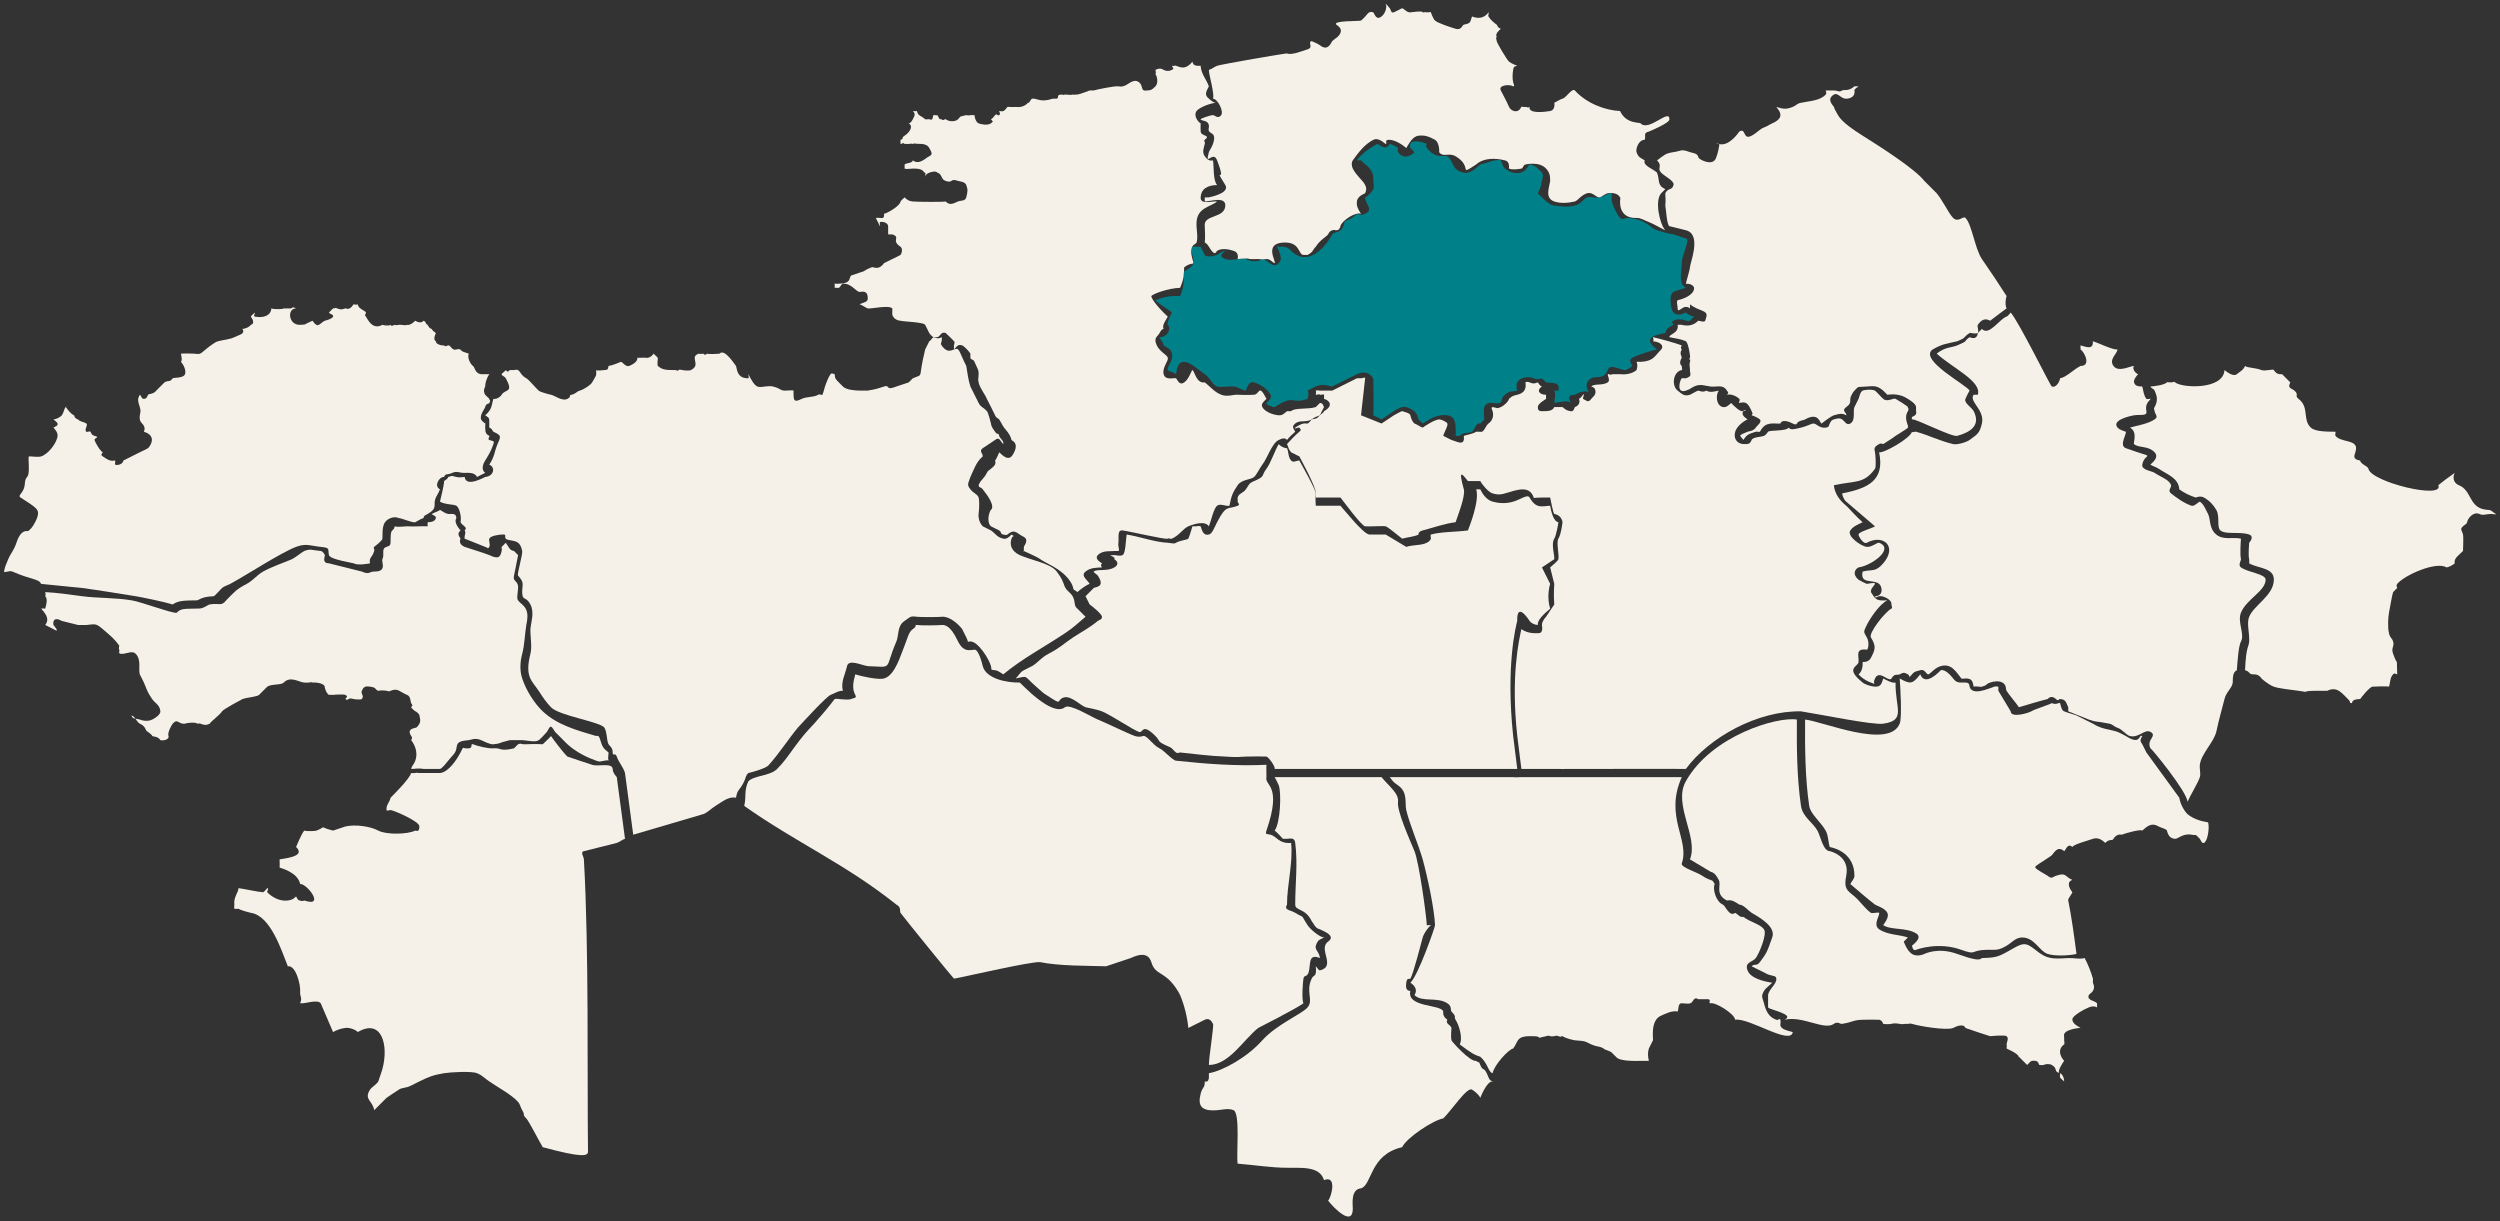 <svg width="608" height="297" viewBox="0 0 608 297" fill="none" xmlns="http://www.w3.org/2000/svg">
<rect x="0" y="0" width="608" height="297" fill="#333333" stroke="none"/>
<mask id="mask0_346_1912" style="mask-type:luminance" maskUnits="userSpaceOnUse" x="0" y="0" width="608" height="297">
<path d="M608 0H0V297H608V0Z" fill="white"/>
</mask>
<g mask="url(#mask0_346_1912)">
<path fill-rule="evenodd" clip-rule="evenodd" d="M488 229.999C489.433 229.156 490.237 227.9 492 227.999C494.866 228.148 496.017 231.355 498 231.999C499.709 232.545 503.072 232.446 505 231.999C504.449 227.784 503.827 223.115 503 218.999C502.78 218.702 503.89 217.446 504 216.999C503.174 215.958 502.568 214.446 504 213.999C502.017 213.156 502.646 212.107 500 212.999C499.339 213.198 498.992 213.892 498 212.999C497.835 212.851 495.056 211.396 495 210.999C494.89 210.553 495.56 210.396 496 209.999C496 209.999 498.725 208.247 499 207.999C499.551 207.454 500.347 205.561 502 206.999C502.331 206.9 502.843 204.859 504 205.999C504.111 205.404 508.174 204.297 509 203.999C510.268 203.553 511.339 204.355 512 204.999C512.992 203.908 513.725 204.594 514 203.999C514.056 203.9 514.733 202.702 516 202.999C516.882 202.652 520.56 201.603 521 201.999C522.213 200.908 523.293 199.958 525 200.999C525.386 201.247 526.89 201.603 527 201.999C527.276 203.14 527.788 203.95 529 203.999C529.607 204.049 530.961 202.603 533 202.999C534.543 203.297 533.513 202.561 535 203.999C535.166 204.198 535.504 205.247 536 204.999C536.992 204.503 537.386 200.991 537 199.999C535.182 199.702 533.378 199.14 532 197.999C531.284 197.305 530.276 195.685 530 193.999C530 193.999 522.607 183.842 522 182.999L521 180.999C520.449 180.305 520.449 179.892 521 178.999C520.064 178.454 520.748 181.429 517 178.999C516.56 178.751 515.221 178.049 515 177.999C512.796 177.255 511.315 177.437 509 175.999L505 173.999C504.119 173.652 502.772 173.346 502 172.999C501.394 172.851 501.166 171.495 501 170.999C500.89 170.702 500.158 171.545 499 170.999C498.504 171.346 494.772 172.503 494 172.999C493.504 173.346 489.056 174.735 489 172.999L486 167.999V166.999C485.945 166.95 485.276 166.9 485 166.999C483.017 167.694 479.662 169.181 479 166.999C478.945 166.851 479.103 165.999 478 165.999C476.237 165.999 475.882 166.09 475 164.999C474.449 164.305 473.103 162.702 472 162.999C471.945 162.999 468.268 167.223 467 163.999C465.127 166.429 464.59 166.437 462 164.999C461.89 165.049 462.221 164.95 462 164.999C462.166 166.933 462.607 174.611 462 175.999C459.41 182.347 443.188 175.396 439 174.999C438.945 181.694 439.008 189.354 440 195.999C440.276 197.933 442.788 199.867 444 201.999C444.717 203.338 444.56 204.611 445 205.999C446.598 206.297 451 207.693 451 212.999C451 213.694 450.331 214.305 450 214.999C451.929 216.636 454.182 218.611 456 219.999C456.331 220.247 458.449 220.859 459 221.999C459.607 223.14 457.945 224.95 458 224.999C459.819 226.239 463.576 225.512 466 226.999C467.543 227.942 465.717 229.355 465 229.999C465.111 230.545 465.284 231.297 466 230.999C466.166 230.9 471.435 228.966 477 230.999C480.858 232.388 479.088 231.098 483 230.999C485.48 230.95 485.906 231.239 488 229.999Z" fill="#F6F1E8"/>
<path fill-rule="evenodd" clip-rule="evenodd" d="M407 76C406.282 75.251 405.785 71.599 407 71C407.662 70.65 408.951 70.349 410 70C408.013 69.052 409.055 65.447 409 64C409 61.904 411.215 58.199 410 58L407 57C405.62 56.8 404.38 56.449 403 56C401.178 55.451 400.692 53.449 396 53C395.282 52.95 394.607 53.599 394 53C393.117 52.002 392.331 50.147 392 49C391.834 48.351 392 47.648 392 47C391.282 46.7 390.491 47.75 389 48C387.73 48.199 386.662 47.8 386 48C385.227 48.199 384.546 49.65 383 50C381.123 50.449 379.822 50.199 378 50C376.62 49.85 374.994 47.998 374 47C374.607 45.553 374.669 45.796 375 44C375.166 42.852 375.442 42.798 375 42C374.779 41.65 374.497 41.499 374 41C373.448 40.401 372.331 39.9 372 40C371.558 40.199 371.147 42.599 368 42C367.338 41.9 366.552 41.349 366 41C365.558 40.75 365.055 39 365 39C363.675 38.65 361.491 39.7 360 40C359.89 40 358.325 41.7 357 42C355.841 42.249 354.497 41.549 354 41C353.006 39.902 353.104 38.798 352 38C351.614 37.7 349.767 38.547 348 37C346.178 35.403 347 35.249 347 35C346.006 34.501 342.227 33.505 343 36L344 37C343.89 37.299 341.546 39.245 340 37C339.779 36.7 340 36.399 340 36C340 35.9 340.11 36.099 340 36C339.338 35.401 337.669 34.8 338 35C337.117 36.447 336.435 35.848 335 35C334.834 34.9 335.11 34.95 335 35C333.233 35.898 331.104 37.453 330 39H331C332.049 40.297 334.166 40.856 334 44C333.945 44.698 334.331 45.401 334 46C333.669 46.698 332.607 47.75 332 48C331.779 48.05 332.055 47.85 332 48C331.834 49.347 334.263 51.002 332 52C331.172 52.349 330.828 52.299 330 52C328.399 53.746 327.11 53.401 327 54C326.393 57.044 324.442 56.201 324 57C322.289 60.193 318.085 65.042 314 61C313.172 60.151 312.601 59.9 311 60C310.448 60.05 310.393 59.353 311 61C311.386 62.048 311.883 63.052 311 64C309.509 65.646 307.662 62.551 307 63C305.675 63.848 304.104 63.599 303 63C302.117 62.501 302.159 62.85 301 63C300.172 63.149 298.938 63.299 298 63C296.289 62.401 297.172 61.599 298 61C296.73 61.249 296.994 61.451 296 62C296 62 293.718 62.848 293 62L292 60C291.062 60.149 290.386 59.85 290 60C289.393 60.249 289.614 60.553 290 62C290.662 64.395 290.208 64.752 288 66C287.834 68.694 288.049 69.555 287 72C285.178 71.9 283.374 72.052 281 73C281.773 73.998 283.951 75.002 285 76C284.779 76.499 283.669 78.65 284 79C284.497 79.499 284.497 80.151 284 81C283.503 81.748 282.718 82.05 282 82C282.11 82.549 282.945 83.251 283 84C283.938 84.698 284.724 84.702 285 86C285.442 87.746 283.779 89.052 284 90C284.055 90.299 285.117 90.351 286 91C286.276 89.802 286.233 88.1 288 88C289.27 87.95 291.675 90.052 293 91C294.491 91.998 294.675 93.451 296 94C296.607 94.249 298.675 93.9 300 94C301.38 94.1 302.172 95.05 303 95C303.055 95 303.509 92.551 305 93C306.601 93.499 308.338 94.652 309 96C309.442 96.848 308.497 97.501 308 98C307.779 98.299 309.062 98.95 310 99C315.024 95.756 313.804 98.447 318 97C318.166 96.301 318.386 95.499 318 95C320.76 93.503 321.074 93.301 324 94C325.325 93.351 329.724 91.149 330 91C330.773 90.65 332.006 90.301 333 91C334.159 91.798 334 92.401 334 93C334 93.299 334.11 99.103 334 101L336 102C337.491 101.151 340.344 98.501 342 99C345.091 99.948 344.724 101.8 345 102L346 103C347.932 101.752 349.626 100.7 352 101C353.656 101.199 354 102.603 354 104C354 104.299 354.11 105.251 354 106H355C355.773 105.052 357.393 105.399 358 105C358.718 104.401 358.896 102.75 360 103L361 102C361 102 360.669 99.998 361 99C361.221 98.301 361.896 97.85 363 98C366.091 98.449 364.454 97.297 366 96C367.215 94.952 367.565 95.349 369 95C368.834 94.451 368.669 93.599 369 93C369.662 91.802 371.62 91.401 373 92C374.711 92.748 374.509 91.153 376 93C378.043 93.199 379.386 92.954 379 95C379 95.149 378.166 94.9 378 95C378.442 95.848 378 97.401 378 98C379.27 97.85 381.227 97.201 382 98C381.945 98.05 382.055 97.95 382 98C380.841 95.754 382.669 96.149 383 96C383.166 95.9 386.006 94.203 387 96C386.945 95.9 387.11 96.1 387 96C386.117 95.301 384.957 93.247 387 92C388.104 91.301 390.006 92.495 391 90C391.442 88.403 393.73 89.8 395 90C395.552 90.1 396.558 89.399 397 89C396.669 88.351 396.006 87.599 397 87C397.828 86.501 402.117 85.05 403 85C399.577 82.455 401.798 81.549 405 81C405.166 80.052 405.841 79.499 407 79C406.89 78.401 406.117 78.399 407 78C408.877 77.052 410.393 78.449 411 78L412 77C411.338 76.85 410.386 76.449 410 76C409.117 76.399 407.883 76.898 407 76Z" fill="#008189"/>
<path fill-rule="evenodd" clip-rule="evenodd" d="M288.999 128C290.323 127.455 293.062 126.564 293.999 128C294.551 126.663 295.117 123.742 295.999 123C296.771 122.356 298.117 123.198 298.999 123C299.44 120.723 299.731 119.832 300.999 118C301.992 116.564 304.062 116.742 304.999 116C305.551 115.554 306.448 113.693 306.999 113C308.268 111.366 309.345 107.742 310.999 107C311.716 106.653 312.503 106.356 312.999 107C313.551 106.307 314.282 105.594 314.999 105C314.503 104.109 314.117 103.742 314.999 103C316.102 102.059 317.51 102.841 318.999 102C319.771 101.356 320.503 101.247 320.999 101C320.999 101 321.668 99.594 321.999 99C321.723 98.505 321.771 98.049 320.999 98L319.999 99C318.234 99.594 314.826 99.109 313.999 100H312.999C312.337 100.495 311.992 101.049 310.999 101C309.565 100.901 307.606 100.138 306.999 99C306.558 98.158 307.503 97.544 307.999 97C308.054 96.901 308.11 97.198 307.999 97C306.069 93.188 306.378 95.901 304.999 96C303.455 96.099 301.992 96.049 300.999 96C300.007 95.901 298.543 96.594 296.999 96C295.179 95.257 294.268 93.941 292.999 93C290.959 93.346 290.551 90.297 289.999 90C289.668 90.247 289.157 92.208 287.999 93C286.731 93.891 286.33 92.198 285.999 92C285.668 91.802 283.385 92.633 282.999 91C282.613 89.267 284.22 87.891 283.999 87C283.779 86.109 281.551 85.525 280.999 83C280.999 81.762 281.448 81.99 281.999 81C282.33 80.455 282.503 80.049 282.999 80C282.503 79.109 283.613 77.792 283.999 77C281.297 74.525 279.944 72.445 279.999 72C280.275 71.554 283.911 70.099 286.999 70C288.047 67.475 287.834 67.178 287.999 65C290.095 63.416 290.551 64.93 289.999 63C288.951 59.337 290.889 59.495 290.999 59C291.44 57.564 290.889 55.683 290.999 54C291.22 50.436 294.455 50.337 295.999 49C294.951 48.802 291.889 49.931 291.999 48C292.11 45.871 293.738 45.049 295.999 45C294.951 43.812 295.275 40.485 294.999 39C294.172 39.198 293.606 38.842 292.999 38C292.282 36.911 292.779 36.039 292.999 35C293.165 34.455 292.613 34.247 292.999 34C294.599 32.812 292.11 33.188 291.999 32C291.944 31.455 291.999 30.742 291.999 30C291.117 29.505 290.282 27.941 290.999 27C291.716 26.059 294.676 24.95 295.999 25C295.999 24.95 295.999 25.049 295.999 25C295.227 25.099 294.716 24.594 293.999 24C292.786 23.01 293.393 22.238 293.999 21C293.282 19.069 292.11 17.98 291.999 16C290.896 16.049 290.165 15.99 289.999 15C289.944 15.148 290.11 14.851 289.999 15C288.4 16.98 287.213 16.445 285.999 16C285.227 15.703 286.268 16.198 284.999 16C285.165 16.495 285.716 16.653 284.999 17C284.062 17.445 283.496 17.198 282.999 17C282.779 16.901 282.268 16.356 280.999 17C281.054 17.445 281.22 17.653 280.999 18C281.496 18.742 281.716 20.257 280.999 21C279.896 22.139 279.661 21.901 278.999 22C277.234 22.297 278.157 20.891 276.999 20C276.668 19.752 276.102 19.406 274.999 20C274.007 20.544 273.378 21.247 271.999 21C271.117 20.851 266.606 21.802 265.999 22H264.999C264.889 22.099 262.11 23.049 261.999 23C261.337 22.95 261.661 23.099 260.999 23C260.172 23.198 259.44 22.95 258.999 23C258.613 23.198 258.33 22.95 257.999 23C256.841 23.099 257.661 23.752 256.999 24H255.999C252.966 25.04 252.157 23.802 250.999 24C250.613 24.148 250.385 25.148 249.999 25C249.944 25.445 250.275 24.703 249.999 25C248.841 26.337 247.22 26 246.999 26C245.841 26.099 245.606 25.95 244.999 26C244.944 26 244.999 26 244.999 26C244.723 26.396 244.33 26.95 243.999 27C243.723 27.198 243.165 26.95 242.999 27C242.944 27.049 243.44 27.752 242.999 28C242.558 28.247 242.44 27.505 241.999 28C241.779 28.346 241.275 28.901 240.999 29C241.33 29.495 241.771 29.455 240.999 30C240.117 30.594 238.496 30.198 237.999 30C237.448 29.802 236.999 28.693 236.999 28C236.779 28 236.275 28 235.999 28C235.779 28 236.165 27.901 235.999 28C235.668 28.148 235.22 28.049 234.999 28C233.014 28.495 233.882 28.109 232.999 29C232.337 29.643 230.826 29.643 229.999 29C229.779 28.802 229.496 29.544 228.999 29C228.337 29.099 228.33 28.594 227.999 28C227.944 28.148 227.054 27.901 226.999 28C226.723 28.792 226.937 29.346 225.999 29C225.834 28.95 225.11 29.099 224.999 29C224.062 28.109 223.22 28.238 222.999 27C222.944 27 222.716 27.099 221.999 27C221.889 27.099 222.11 26.901 221.999 27C222.771 27.742 222.385 28.208 221.999 29C221.779 29.396 221.496 29.95 220.999 30C222.268 30.742 221.102 32.307 219.999 33C219.117 33.544 219.882 33.802 218.999 34C218.999 34.148 218.999 34.851 218.999 35C219.44 35.049 219.613 34.554 219.999 35H220.999C221.551 35 221.503 34.851 221.999 35C222.606 34.752 222.069 35 223.999 35C224.771 35 225.668 35.307 225.999 36C226.385 36.742 227.047 37.554 225.999 38C225.172 38.346 223.599 40.237 221.999 39C221.889 38.901 222.11 39.099 221.999 39C221.889 39 222.054 39.049 221.999 39C221.889 39.742 220.496 39.554 219.999 40C219.999 40.198 219.999 40.653 219.999 41C220.33 41.198 221.558 41 221.999 41C224.867 40.901 224.503 42.049 224.999 42C224.834 42 225.054 42 224.999 42C225.22 42 224.889 43.445 224.999 43C224.999 43 225.062 42.346 225.999 42C226.937 41.653 227.613 41.604 227.999 42C228.33 42.198 228.503 42.01 228.999 43C229.275 43.544 229.337 43.752 229.999 44C231.763 44.644 231.069 43.257 232.999 44C233.275 44.099 234.668 44.158 234.999 45C235.385 46.139 235.385 46.416 234.999 48C234.723 48.99 233.606 48.703 232.999 49C231.345 49.792 230.826 49.792 229.999 49C229.779 49.148 222.826 49.099 221.999 49C221.007 48.901 220.606 48.594 219.999 48C219.393 48.495 219.33 48.653 218.999 49C218.889 49.148 219.11 48.901 218.999 49C219.054 49.891 215.992 51.802 214.999 52C215.11 53.633 214.268 52.802 212.999 53L213.999 55C214.11 55.346 213.889 54 213.999 54C214.992 53.802 215.944 54.307 215.999 55V57H216.999C219.205 57.742 216.573 58.416 218.999 60C219.551 60.396 219.385 61.505 218.999 62C218.889 62.099 217.054 63 216.999 63C216.558 63.198 215.054 63.95 214.999 64C213.565 65.93 212.496 64.802 211.999 65C210.951 65.396 210.11 65.901 209.999 66L206.999 67C206.337 67.743 207.143 68.901 203.999 69H202.999C202.889 68.653 202.944 69.396 202.999 69V70C202.999 69.95 203.944 70.049 203.999 70C204.385 69.851 204.613 69 204.999 69C206.985 68.851 208.117 70.851 208.999 71C209.33 71.049 210.779 70.465 210.999 72C211.22 73.534 210.599 73.307 208.999 74C208.779 73.901 209.165 74.099 208.999 74C209.054 73.851 210.779 74.95 210.999 75C211.661 75.198 216.172 74.109 216.999 75C216.999 75 217.054 75.505 216.999 76C216.834 77.089 217.896 77.95 218.999 78C219.716 78.247 224.558 78.307 224.999 79L225.999 81C226.165 81.198 226.448 81.653 226.999 82C227.33 82 227.834 82.049 227.999 82C228.606 81.851 228.951 80.505 229.999 81C229.999 81 231.889 82.752 231.999 83C232.33 83 231.999 83.95 231.999 84V85C232.716 84.257 232.951 83.653 233.999 84C234.551 84.198 235.889 85.703 235.999 86V87C236.11 87.643 236.668 87.208 236.999 88C237.661 89.584 238.054 89.911 237.999 91C237.999 92.237 237.779 92.059 237.999 93C238.33 94.485 239.503 95.762 239.999 97C240.275 97.544 241.999 100.901 241.999 101C242.275 101.693 242.889 101.802 242.999 102C244.102 103.733 243.455 103.168 244.999 105C245.33 105.445 245.834 106.158 245.999 107C246.11 107.198 247.275 107.465 246.999 109C246.889 109.544 246.44 110.554 245.999 111C245.007 111.99 243.826 110.742 242.999 110C242.999 110 242.385 111.604 241.999 112C242.33 112.841 241.771 113.406 240.999 114C240.448 114.445 240.165 114.554 239.999 115C239.337 116.436 238.385 116.762 237.999 118C238.054 118.693 238.503 118.356 238.999 119C240.212 120.485 242.047 123.109 240.999 124C240.668 124.297 239.786 126.812 240.999 128L242.999 129C243.771 129.594 243.172 129.802 243.999 130C244.44 130.099 244.723 130.198 244.999 130C246.212 129.01 246.731 129.059 247.999 130C248.937 130.693 250.433 130.673 248.999 133V134C248.779 133.901 248.834 134.495 248.999 134C249.826 134.396 252.393 135.505 252.999 136C254.323 136.99 257.904 138.178 259.999 141C260.496 141.643 260.834 142.257 260.999 143C261.11 143.693 261.393 143.356 261.999 144C262.771 143.356 264.007 142.346 264.999 142C264.448 140.96 262.731 140.089 263.999 139C265.157 138.059 266.621 138.049 267.999 138C267.668 137.604 267.723 137.297 267.999 137C267.448 136.653 266.172 135.841 266.999 135C268.157 133.762 270.117 134.148 270.999 134C270.723 134 271.33 133.95 270.999 134C271.165 134 271.999 134 271.999 134C272.385 133.802 271.834 132.99 271.999 132C272.165 130.812 271.621 128.851 272.999 129C274.654 129.198 283.503 131.297 283.999 131C284.22 130.802 284.668 131.148 284.999 131C286.764 130.257 287.786 128.495 288.999 128Z" fill="#F6F1E8"/>
<path fill-rule="evenodd" clip-rule="evenodd" d="M134 172C135.922 174.078 146.176 175.564 147 177C147.714 178.237 147.506 180.059 148 181C148.275 181.445 149.055 181.861 149 183C149 184.088 149.616 182.861 150 184C150.439 185.385 151.561 186.466 152 188L154 203L171 198C171.879 197.752 172.957 196.643 174 196C175.812 194.861 177.243 193.653 179 194C179.329 191.872 179.902 192.326 181 190C181.439 189.01 181.341 188.593 182 188C182 188 186.451 186.94 187 186C189.471 183.278 191.639 179.87 194 177C195.208 175.713 200.847 169.495 202 169C202.824 168.703 204.012 167.901 205 168C204.396 165.921 205.561 164.029 206 162C206.384 160.218 209.572 161.802 211 162C217.424 162.247 214.98 163.027 218 156C218.659 154.466 218.133 152.237 220 151C221.428 150.059 221.298 149.752 223 150C223.769 150.099 228.286 150.099 229 150C230.812 149.802 232.957 151.614 234 153L235 155C235.769 156.583 234.957 156 236 156C237.812 155.95 240.561 160.268 241 162C241.275 163.088 240.737 162.802 242 163C242.934 163.148 243.286 163.604 244 164C248.723 160.09 253.893 157.414 259 154C261.251 152.515 262.023 151.633 264 150L262 148C260.847 147.158 261.977 145.732 260 144C258.243 142.466 259.361 142.117 257 139C255.462 136.971 250.691 136.237 248 135C246.078 134.109 245.451 132.583 246 131C246.384 129.812 247.208 130.89 246 130C245.396 130.643 244.714 131.198 244 131C242.407 130.653 242.153 129.791 241 129L239 128C237.847 126.812 237.945 125.099 238 125C238.22 123.218 238.165 121.396 238 121C237.725 120.158 236.769 119.989 236 119C235.012 117.812 235.561 117.484 236 116C236.824 114.317 237.353 112.385 239 111C239.055 110.208 238.012 109.742 239 109L242 107C243.098 106.109 243.231 107.307 244 108C244.165 107.158 243.165 106.643 243 106C242.78 105.01 242.659 105.989 242 105C241.725 104.554 241.11 103.94 241 103C240.945 102.703 240.275 100.099 240 100C239.176 99.01 238.549 99.088 238 98C237.725 97.505 236.055 94.148 236 94C235.506 92.515 235.22 90.435 235 89C233.133 85.338 233.373 84.406 232 85C231.176 85.346 230.549 85.445 230 85C229.89 85.099 229.055 84.148 229 84C228.671 83.356 228.835 83.841 229 83C229.055 82.703 229.11 82.148 229 82C229 82 229.055 82 229 82C227.957 82.643 227.329 81.95 227 82C226.78 82.099 226.275 82.95 226 83L225 85C224.616 86.534 224.22 88.416 224 90C223.78 91.732 223.757 91.208 222 92L221 93L218 94C215.2 95.138 216.537 93.455 215 94C212.858 94.742 212.043 94.802 211 95H209C207.682 94.95 205.769 94.791 205 94L204 93C203.066 92.059 203.055 91.94 203 91C202.506 90.901 202.22 90.653 202 91C201.616 91.544 201.275 92.257 201 93C200.451 94.336 200.329 95.406 200 96C199.89 96.247 199.439 95.703 199 96C197.792 96.692 196.263 96.406 195 97C193.353 97.791 193 97.633 193 96C193 95.802 192.945 95.247 193 95C192.78 94.851 191.384 95 191 95C189.627 95 190.087 94.544 188 94C187.451 93.851 186.439 93.95 186 94C184.133 94.297 183.702 94.315 182 91C181.945 90.901 182.22 92 182 92C179.199 92.049 179.275 89.791 179 89C178.89 89 176.263 84.614 175 86C174.945 86.099 175.604 85.752 175 86C174.835 86.049 172.22 86.198 172 86C171.506 86.346 171.439 86.395 171 86C170.78 86 170.329 86.198 170 86C167.474 86.742 170.691 88.762 168 90C168.11 90.148 166.384 90.148 166 90C166 90 165.11 89.802 165 90C164.725 90.445 165.043 90 164 90C161.968 90 161.043 89.94 160 89C159.78 88.802 160 87 160 87C159.671 86.653 159.945 87.247 160 87C159.78 86.752 159.11 86.247 159 86C158.451 86.742 157.714 87.148 157 87C157 86.95 155.329 87.049 155 87C155.165 88.138 153.275 88.901 153 89C152.176 89.297 151.439 88.049 151 88C150.78 87.95 151.22 88.049 151 88C150.561 88.148 149.098 88.851 148 89C147.835 89.791 147.879 89.95 147 90C146.451 90 145.439 90.247 145 90V91C145.055 91.395 144.22 92.554 144 93C143.725 93.594 141.934 94.752 141 95C140.341 95.148 139.988 95.802 139 96C138.176 96.148 139.153 96.406 138 97C136.737 97.692 134.769 96.099 134 96C133.89 96 131.439 95.395 131 95C130.451 94.554 128.659 92.346 128 92C126.133 91.01 126.702 89.554 125 90H124C123.286 90.643 123.494 90.395 123 90C122.89 90.297 122.055 90.752 122 91C121.945 91.346 122.78 91.554 123 92C125.032 95.662 122.824 94.564 122 96C121.671 96.544 120.769 97.148 120 97C119.506 98.385 119.812 99.466 118 101C118.988 101.692 119 101.515 119 103C119 103.445 118.945 103.851 119 104C119.714 104.247 119.616 104.604 120 105C122.087 105.94 121.769 106.169 121 108C120.121 110.128 120.373 110.872 119 113C120.538 113.643 120.142 115.802 118 116C117.89 116 113.329 118.672 113 116C111.902 116.049 111.988 116.198 111 116C109.627 115.752 110.483 115.554 109 116C108.835 116.445 108.769 116.455 108 117C108.055 117.643 107.22 121.208 107 122C108.208 122.742 110.286 122.604 111 123C111.769 123.495 112.275 125.762 112 127C112.494 127.94 113.879 128.208 113 129C113.439 129.643 112.89 130.01 113 131C112.506 130.752 113 131.099 113 131C113.165 131.049 117.945 133 118 133C118.879 133.247 118.506 133.643 119 133C119.329 132.257 118.78 131.593 119 131C119.275 130.307 121.231 130.049 122 130C123.428 129.901 122.561 130.356 123 131C123.384 131.495 125.121 131.307 126 132C126.549 132.445 126.78 133.01 127 134C127.165 134.841 125.671 139.653 126 140C127.593 141.732 127 142.07 127 144C127.055 146.326 127.847 144.822 129 147C130.043 149.078 129.11 151.317 129 153C128.945 154.781 129.439 157.317 129 159C127.572 164.641 129.353 165.525 131 168C132.263 169.93 132.737 170.663 134 172Z" fill="#F6F1E8"/>
<path fill-rule="evenodd" clip-rule="evenodd" d="M107 119C105.456 118.258 106.787 115.901 108 116C108.331 115.06 108.732 115.593 110 115C111.158 114.456 111.677 115.049 113 115C114.158 114.951 115.559 114.961 116 116L118 115C116.952 114.209 117.448 112.89 118 112C119.599 109.478 119.669 108.791 120 108C120.331 107.11 119.772 107.297 119 107C118.504 106.753 119.11 106.346 119 106C118.283 105.654 118 105.286 118 104C118 101.972 118.22 103.148 118 103C117.669 102.753 117.165 102.396 117 102C116.614 100.862 117.945 99.346 118 99C118 99 118 99.148 118 99C118.165 98.06 118.945 98.247 119 98C119.441 97.357 119 97.396 119 97C118.779 96.703 118.22 96.297 118 96C117.338 94.961 118 94.049 118 94C118 93.406 118.173 92.237 119 91H117C115.456 90.852 115.441 89.099 115 89C114.283 88.357 113.614 86.94 114 86C113.504 85.802 112.165 85.544 112 85C110.952 84.802 111.441 84.951 111 85C109.842 85.346 109.606 83.852 109 84C108.283 84.198 108.22 84.346 108 84C107.393 84.099 105.945 83.692 106 83C105.338 82.604 105.724 81.643 106 81C105.779 80.802 105.11 80.396 105 80C104.559 79.951 104.275 79.544 104 79C103.448 78.852 103.716 78.247 103 78C102.559 78.643 101.551 78.396 101 78C100.559 78.445 99.606 79.198 99 79C98.504 79.247 97.606 78.901 97 79C95.952 79.198 96.275 79 96 79C95.559 79.148 95.165 79.445 95 79C94.614 79.297 93.441 79.148 93 79C90.574 80.335 89.441 77.692 89 77C88.504 76.604 89.055 76.297 89 76C88.889 75.555 87.11 75.138 87 74C86.559 74.198 86.331 74.049 86 74C85.724 74.396 85.441 74.802 85 75C84.614 75.247 84.551 75.049 84 75C83.669 75.049 83.047 75.495 82 75C81.393 74.703 81.661 75.049 81 75L80 76C80.275 76.445 81.22 76.505 81 77C80.779 77.544 79.386 77.901 79 78C77.621 78.692 77.378 80.028 76 78C73.684 78.989 74.764 78.901 73 79C70.078 79.099 69.794 75 72 75C70.732 74.357 71.488 75.198 70 75C69.889 75 69.165 75.049 69 75C69.11 75.198 66.606 75.297 66 75C65.889 76.781 64.04 77.396 62 77C61.504 76.901 62.055 76.346 62 76C61.889 76.099 60.945 76.901 61 77C61.496 77.643 61.992 78.753 61 79C60.724 79.495 59.661 79.951 59 80C58.834 79.703 58.889 80.297 59 80C59.661 81.286 58.158 81.406 57 82C55.952 82.544 54.268 82.654 53 83C52.393 83.099 50.496 84.555 50 85C48.511 86.237 48.819 86.148 47 86C46.614 85.951 44.165 85.951 44 86C44.11 86.594 44.386 87.654 44 88C44.606 88.643 45.331 90.06 45 91C44.614 92.039 42.11 91.802 42 92C41.283 93.039 40.992 92.406 40 93L38 95C37.338 95.89 36.22 95.753 36 96C35.834 96.346 35.717 97 35 97C34.338 97 34.441 96.297 34 96C33.669 96.841 33.283 96.873 34 99C34.441 100.385 33.834 100.615 34 102C34.11 103.039 35.661 103.318 35 105C38.253 105.989 36.551 108.505 36 109C35.559 109.297 34.331 109.802 34 110C34 110 30.331 111.852 30 112C30 112.692 28.827 113.297 28 113C27.89 112.951 28.11 112.148 28 112C27.614 111.951 27.275 112.198 27 112C26.448 112.049 25.441 111.297 25 111C24.283 110.555 24.945 110.198 25 110C24.338 109.703 23.11 107.544 23 107C22.89 106.456 24.488 106.396 23 106C22.118 105.753 22.331 105.396 22 105C21.779 104.753 21 105.198 21 105C20.393 104.505 21.496 103.346 21 103C20.393 102.555 19.386 102.593 19 102C19 102 18.275 101.94 18 101C17.173 100.654 16.496 99.643 16 99C15.945 98.901 17.047 98.802 16 99C15.669 99.099 15.496 100.505 15 101C15.055 101.247 15.165 100.753 15 101C14.669 101.495 13.551 102 13 102C13.22 102.198 13.945 102.703 14 103C14.165 103.544 13.441 103.703 13 104C13.441 104.495 14.055 105.159 14 106C13.889 107.632 11.764 110.456 10 111C9.173 111.247 7.716 110.951 7 111C6.889 111.593 7 112.407 7 113C7.165 117.253 6.165 114.983 6 118C5.779 119.929 4.173 120.456 5 121C5.882 121.593 7.228 122.407 8 123C9.213 123.94 9.551 124.417 9 126C8.669 126.89 7.772 128.555 7 129C7 129.593 5.323 127.994 4 132C3.338 133.978 2.661 134.417 2 136C1.559 137.039 1.11 138.011 1 139C0.945 139.445 2.228 138.654 3 139C7.907 141.127 9.393 140.714 10 142L20 143C24.355 143.593 28.644 144.308 33 145C34.544 145.247 40.125 146.407 42 147C43.378 146.06 44.581 146.049 48 146C49.378 145.258 50.07 145.099 52 145C52.165 145 53.779 143.198 54 143C54.496 142.555 55.338 142.346 56 142C60.08 139.774 68.251 134.434 72 133C74.481 132.06 75.519 132.753 78 133C80.426 133.247 79.669 133.467 80 135C80.275 136.088 85.724 136.852 86 137C87.102 137.593 89.724 137.049 90 137C89.669 135.516 90.504 135.731 91 134C91.165 133.407 90.669 133.346 91 133C91 133 92.945 131.544 93 131C93.11 129.121 92.684 126.89 95 126C96.158 125.555 97 126 97 126C97.827 126.049 100.448 127.247 101 127C101.331 126.852 102.448 126.099 103 126C103.165 125.357 103.118 125.495 104 125C106.646 123.467 105.173 122.83 106 121C106.22 120.505 106.614 119.989 107 119Z" fill="#F6F1E8"/>
<path fill-rule="evenodd" clip-rule="evenodd" d="M104 128C103.067 128 102.768 127.95 102 128C100.903 128.05 100.097 128.05 99 128C98.342 128 96.549 128.249 96 128C95.671 129.495 95 128.259 95 131C95 132.595 94.988 132.701 94 133C92.628 133.449 93.604 134.754 93 136C92.671 136.648 94.292 139.05 91 139C89.848 139 89.811 139.847 88 139C87.89 138.95 80.055 137 80 137C78.134 136.95 79.11 135.249 79 135C78.835 134.601 78.439 134.05 78 134C75.805 133.801 75.536 133.402 74 134C73.561 134.199 71.659 135.701 71 136C68.641 136.997 66.14 137.804 64 139C62.409 139.897 61.646 141.103 60 142C57.366 143.395 57.195 143.807 55 146C53.848 147.545 53.305 146.601 51 147C50.451 147.1 49.427 148.15 48 148C44.872 148.1 44.042 147.904 43 149C42.561 149.449 33.975 146.249 32 146C28.214 145.352 23.841 145.498 20 145C17.092 144.601 13.908 144.15 11 144C11.055 144.449 11.165 144.601 11 145C11.604 145.598 11.329 146.904 11 148H10C10.933 149.096 12.207 150.455 11 152L13 153C14.866 154.146 13 152 13 152C12.78 150.804 13.409 150.053 15 151L19 152H21C23.14 151.801 23.244 151.505 25 153C27.579 155.243 27.573 155.156 29 157C29.055 157.1 28.78 157.701 29 158C29.22 158.399 28.354 159.15 30 159C30.933 158.9 32.232 158.203 33 159C34.427 160.445 33.616 162.754 34 164L35 166C36.097 168.691 35.903 168.306 37 170C37.604 170.947 38.89 171.405 39 173C39.055 173.897 37.384 174.85 37 175C36.726 175.15 35.591 175.598 34 175C33.177 174.701 32.165 174.997 32 174C31.89 174 32 173.85 32 174C32.878 174.249 33.122 175.452 34 176C35.591 176.648 35.232 177.751 36 178C36 178 37.219 178.9 37 179C37.439 179.199 38.396 179.053 39 180C39.713 180.199 41.165 179.897 41 179C40.616 178.452 41.616 176.449 42 176C43.262 174.605 43.354 176.199 45 176C45.329 175.801 47.616 175.551 48 176C48.988 175.701 49.519 176.797 51 176C51.274 175.452 53.451 173.897 54 173C54.329 172.452 59 170 59 170C60.207 169.601 62.506 169.449 63 169C63.165 168.85 65 167 65 167C65.988 166.302 68.396 166.648 69 166C70.646 164.306 72.793 165.95 74 166C75.427 166.05 74.396 166 75 166C75.384 166 75.616 165.801 76 166C76 165.95 78.616 165.904 79 167C78.89 167 79.232 168.502 80 169C80.055 168.95 81 169 81 169C81.11 168.95 83.671 168.801 84 169C84.768 169.449 84.219 169.551 84 170C84.988 170.648 84.189 169.502 86 170C86.329 170.1 87.781 170.199 88 170C88.658 169.103 87.671 168.847 88 168C88.549 166.654 89.287 166.95 90 167C91.591 167.15 91.232 167.801 92 168C92.604 167.85 93.451 167.9 94 168C94.713 168.15 94.506 168.199 95 168C96.756 167.252 97.189 168.252 99 169C99.933 169.349 99.781 170.651 100 171C101.043 172.395 98.805 171.206 101 173C101.11 172.9 102.055 173.701 102 174C102 174.15 102.439 175.302 102 176C101.671 176.548 101.384 177 101 177C100.232 177.199 99.012 177.455 100 179C100.329 179.299 100.219 179.601 100 180C101.152 181.495 101.604 183.306 101 185C100.671 185.947 100.165 186.153 100 187C100.768 187.05 101.464 186.751 103 187H107C107.494 186.95 108.671 185.399 109 185C109.823 183.904 110.835 183.246 111 182C111.219 180.754 111.202 180.249 114 180C114.604 179.95 115.464 179.352 117 180C117.713 180.299 119.177 181.1 120 181C122.03 180.801 120.708 180.797 124 180H127C127.878 180 130.287 180.648 131 180C131.11 180.1 132.835 178.199 133 178C133.878 176.605 133.793 176.007 135 178L137 180C140.018 183.289 143.848 184.551 145 185C146.043 185.349 145.683 185.199 147 185C147.494 184.9 147.726 184.85 148 185C147.781 184.203 148 183.748 148 183C146.738 182.053 146.439 181.545 146 180C145.616 178.605 145.219 179 145 179C140.281 177.605 135.567 176.339 132 173C130.134 171.256 127.988 168.04 127 165C126.177 162.608 126.726 159.997 127 159C127.604 156.707 127.616 154.243 128 152C128.384 150.007 128.591 148.395 127 147C125.409 145.605 125.781 145.94 126 143C126.11 141.156 124.616 141.545 125 140C125.11 139.601 126 135 126 135L125 134C123.903 133.85 123.768 133.047 123 132C122.945 132.05 122.11 132.95 122 133C121.89 133.548 122.165 133.203 122 134C121.671 135.645 121.085 135.997 119 135C118.506 134.751 113 133 113 133C111.738 132.452 111.726 131.648 112 131C111.451 130.153 111.232 129.698 112 129C111.835 128.751 110.232 127.096 111 126C110.89 124.854 110.317 125 109 125C108.342 124.9 107.604 124.349 107 124C106.616 124.399 105.768 124.551 105 125C105.274 125.349 106.11 125.452 106 126C105.781 126.997 104.439 127 104 127V128Z" fill="#F6F1E8"/>
<path fill-rule="evenodd" clip-rule="evenodd" d="M125 182C121.386 182.841 121.971 181.802 120 182C118.795 182.099 116.095 181.445 115 181C114.343 180.703 115.095 181.951 114 182C112.138 182.148 112.986 181.17 112 183C111.178 184.583 109.136 187.802 107 188H102C100.795 187.802 101.205 188.148 100 188C99.507 189.632 95.055 193.901 95 194C94.726 195.187 93.89 195.714 94 197C94.055 197.346 94.89 196.951 95 197C96.04 197.198 102.055 199.763 102 201C101.945 201.89 101.821 202.247 101 202C99.138 202.94 93.916 203.039 92 202C89.974 200.912 86.3 200.456 84 201C83.781 201.049 81 202 81 202C77.166 201.06 79.847 200.813 77 202C76.617 202.148 74.493 202.198 74 202C73.343 202.692 72 206 72 206C72 206 73.478 207.159 72 208C70.959 208.594 69.15 208.802 68 209C68.055 209.594 68 210.951 68 211C68 211.049 72.398 212.032 73 215C74.533 214.753 79.257 220.781 74 219C73.343 219.297 73 219 73 219C72.452 219.099 72.219 218.346 72 218C71.89 218.049 72.109 217.951 72 218C71.726 218.247 71.424 218.802 70 219C67.097 219.346 65 217 65 217C64.89 216.555 65.547 216.099 65 216C64.89 216.148 64.274 216.852 64 217C62.905 216.951 58.712 216.049 58 216C57.945 216.099 58.055 215.951 58 216C58.055 216.89 56.726 218.269 57 220C57 220.099 56.89 220.753 57 221C57.438 221.099 58.055 221 58 221C58.547 221.396 60.945 222 61 222C65.874 222.692 68.521 231.389 70 235C72.026 234.703 73.109 239.665 73 241C72.89 242.731 73.602 242.318 73 244C74.369 244.148 77.124 242.961 78 244C78 244 80.726 250.357 81 251C81.821 250.505 83.014 250.099 84 250C85.095 249.802 86.781 250.604 87 251C92.805 247.587 94.588 254.114 93 260C92.945 260.148 92.055 262.951 92 263C91.617 263.692 90.438 264.357 90 265C88.412 267.424 90.671 267.675 91 270L94 267C94.219 266.802 97 265 97 265C97.766 264.456 98.686 264.692 100 264C100.986 263.505 101.671 263.148 102 263C104.136 261.961 105.262 261.445 108 261C109.533 260.753 114.686 260.456 116 261C117.369 261.544 117.905 262.308 119 263C120.752 264.237 124.521 266.269 126 268C126.493 268.544 126.617 269.406 127 270C127.821 271.335 126.959 271.011 128 272C128.602 272.594 131.178 277.665 132 279C141.583 281.572 143.055 281.237 143 280C142.781 262.244 143.259 230.763 142 209C142 208.406 141.069 207.198 142 207C143.533 206.604 144.412 206.445 146 206C147.259 205.654 148.795 205.346 150 205C150.657 204.802 151.288 204.198 152 204L150 189C149.178 188.11 149 187.445 149 187C148.89 185.417 145.424 186.495 144 186C143.562 185.852 138.055 184.049 138 184C136.85 182.912 134.547 179.791 134 179C133.562 179.544 132.493 180.505 132 181C132 181 129.971 180.901 128 181C126.138 181.049 127.04 180.654 126 181L125 182Z" fill="#F6F1E8"/>
<path fill-rule="evenodd" clip-rule="evenodd" d="M328.999 39C330.316 37.174 331.86 35.085 333.999 34C335.37 33.309 336.834 35.049 336.999 35C337.548 34.95 336.408 33.901 337.999 34C339.37 34.098 341.066 35.161 341.999 36C342.657 34.963 343.518 33.148 344.999 33C346.645 32.802 347.682 33.309 348.999 34C349.877 34.493 350.109 36.407 349.999 37C349.944 37.246 349.999 36.95 349.999 37C350.986 38.382 352.298 37.013 353.999 38C358.333 40.566 354.501 42.911 358.999 40C360.809 38.371 363.64 38.407 365.999 39C367.37 39.345 366.889 40.95 366.999 41C367.712 41.345 369.176 41.148 369.999 41C370.493 40.901 370.286 40.246 370.999 40C370.999 40 374.353 39.174 375.999 41C376.932 41.987 376.999 42.865 376.999 44C376.725 45.826 375.695 48.161 377.999 49C379.535 49.542 381.573 49.345 382.999 49C383.712 48.802 384.573 47.395 385.999 47C387.37 46.605 388.176 48.098 388.999 48C389.548 47.901 390.396 47.098 390.999 47C391.986 46.802 393.45 46.963 393.999 48C394.164 48.345 393.999 48.506 393.999 49C393.944 51.368 395.147 53.098 397.999 53C399.041 52.95 400.012 53.654 400.999 54C401.767 54.246 404.67 55.901 404.999 56C403.573 54.42 402.408 48.727 403.999 47C404.054 46.901 404.999 46.049 404.999 46C402.969 45.062 403.712 43.924 402.999 42C402.066 41.062 399.45 40.283 399.999 39C399.066 38.358 398.493 38.431 397.999 37C397.78 36.358 398.408 34 399.999 34C400.328 32.963 399.573 32.345 400.999 32C401.109 31.95 406.164 29.888 405.999 29C406.054 26.285 400.974 32.122 398.999 30C398.725 29.704 395.48 30.207 393.999 27C390.379 26.852 385.797 25.109 382.999 22C382.341 21.309 380.877 23.802 379.999 24C379.396 24.148 378.548 24.753 377.999 25C378.164 25.789 377.932 26.852 376.999 27C375.902 27.197 371.615 27.776 371.999 26C371.725 26.296 371.218 26 370.999 26C370.231 26.148 370.164 25.753 369.999 26C369.78 26.345 369.602 26.802 368.999 27C368.231 27.246 367.328 26.691 366.999 26C366.286 24.371 365.822 23.628 364.999 22C364.286 20.618 367.286 20.457 367.999 21C368.438 20.901 368.164 20.691 367.999 20C367.78 19.062 367.834 17.937 367.999 17C368.164 16.21 368.066 16.246 368.999 16C368.78 15.901 367.712 15.543 366.999 15C366.505 14.605 364.054 10.444 363.999 10C363.999 9.605 363.67 9.296 363.999 9C363.615 8.21 364.341 7.641 364.999 7C364.066 6.654 364.218 6.148 363.999 6C363.396 5.605 362.328 4.641 361.999 4C361.834 4 362.164 3.049 361.999 3C361.505 3.74 360.248 4.937 357.999 4C357.45 5.431 357.864 5.605 355.999 6C355.67 6.049 355.425 7.444 353.999 7C352.847 6.654 349.712 5.641 348.999 5C348.505 4.556 347.999 3.049 347.999 3C347.78 2.802 347.383 3.098 346.999 3C346.56 2.852 346.218 3.098 345.999 3C345.999 2.556 343.109 3 342.999 3C342.176 3.098 341.657 2.246 340.999 2L338.999 3C338.231 3.148 338.438 2.74 337.999 2C337.889 2 337.383 1.098 336.999 1C336.834 0.753 337.054 1.394 336.999 1C337.438 1.691 336.822 3.408 335.999 4C335.012 4.74 334.602 4.233 333.999 3C332.573 2.556 332.7 3.667 330.999 5C330.725 5.197 323.957 4.963 324.999 6C325.218 6.197 326.492 6.865 325.999 8C325.56 9.036 324.712 9.309 323.999 10C323.725 10.296 323.029 12.628 320.999 11C320.67 10.704 318.999 10 318.999 10C317.902 10.345 319.59 11.457 317.999 12C316.847 12.345 314.096 13.493 312.999 13C312.78 12.901 296.657 15.704 295.999 16C295.231 16.296 294.822 16.753 293.999 17C293.944 18.036 295.438 22.815 294.999 24C296.151 24.049 297.657 27.062 296.999 28C296.231 29.036 295.438 28 294.999 28C294.615 27.95 292.109 28.753 291.999 29C291.944 29.493 294.218 29.026 293.999 31C293.45 33.023 296.151 31.545 294.999 35C294.725 35.789 294.109 36.654 293.999 37C292.957 40.898 295.012 36.384 295.999 39C298.577 45.711 294.763 39.769 297.999 45C298.493 45.789 297.932 46.506 296.999 47C295.737 47.641 294.657 47.852 293.999 48H292.999V49C294.206 49.049 298.054 47.631 297.999 50C297.889 53.207 292.615 52.088 292.999 55C292.999 55.148 293.164 57.865 292.999 59C293.273 59 293.78 59.605 293.999 60C295.59 62.664 295.725 61.148 295.999 61C297.316 60.161 299.396 60.802 299.999 61C300.986 61.296 301.164 62.111 300.999 63C301.767 62.901 303.341 62.753 303.999 63C303.999 63 305.67 63.049 305.999 63C305.999 63 307.012 63.148 307.999 63C308.822 62.852 309.834 64.148 309.999 64C310.383 63.556 307.391 59.296 311.999 59C316.278 58.704 315.682 61.95 316.999 62H317.999C319.535 61.161 319.066 60.937 319.999 60C321.041 58.322 322.56 57.592 322.999 57C323.054 56.95 323.176 56.296 323.999 56C324.438 55.852 324.615 56 324.999 56C325.602 56 325.889 55.542 325.999 55C326.273 53.717 329.628 51.457 330.999 52C330.396 51.062 329.834 50.184 329.999 49C330.164 47.569 331.944 47.098 331.999 47C332.328 46.26 332.383 45.74 331.999 45C331.505 43.914 329.932 42.826 328.999 41C328.725 40.457 328.615 39.542 328.999 39Z" fill="#F6F1E8"/>
<path fill-rule="evenodd" clip-rule="evenodd" d="M411 74C413.202 75.776 415.385 75.372 415 77C414.615 78.431 414.817 78.345 413 78C413.055 77.803 411.918 79.74 409 79C408.725 78.951 408.275 79 408 79C408.385 81.072 405.78 81.309 406 82C407.486 82.345 408.569 82.359 410 83C410.551 83.247 411.165 86.753 411 87C410.339 88.036 411.33 86.717 411 88C410.78 88.839 411 89.062 411 90C411 90.987 411.597 91.507 410 92C409.945 92.049 409.11 91.901 409 92C408.449 92.592 407.688 95.789 410 95C411.321 94.556 410.954 94.493 412 94C413.486 93.26 414.734 93.852 416 94C417.652 94.197 418.954 93.372 420 95C420.385 95.592 420.44 95.457 420 96C420.991 95.753 422.284 96.309 423 97C423.33 97.345 422.67 98.099 423 98C424.707 97.556 425.174 98.174 426 100C426.275 100.691 426.33 100.408 426 101C426.551 101.099 427.835 101.803 428 102C428.606 102.691 427.22 103.556 427 104C426.339 104.937 425.165 104.901 425 105C422.523 106.036 423.119 105.766 424 107C424.826 105.668 425.293 105.543 427 105C427.385 104.901 427.56 105.099 428 105C428.881 103.47 429.578 102.852 432 103C432.495 103.049 432.56 103 433 103C433.385 101.816 435.339 102.655 436 103C436.551 103.296 436.89 103.296 437 103C437.44 102.211 438.615 102.247 439 102C442.413 100.076 442.615 103.049 443 103C443 103 445.284 101.197 446 101C447.597 100.507 448.284 100.556 449 101C449.275 100.359 447.679 99.987 449 99C449.826 98.408 450 98.135 450 97C450 96.457 450.67 95.296 451 95C452.211 93.865 451.302 94.197 454 94C455.597 93.901 456.459 93.668 458 95L459 96C461.587 95.655 463.064 96.408 464 97C466.642 98.678 465.835 98.964 466 100C466.275 101.579 464.615 100.865 465 102C465.771 101.704 474.624 106.345 476 106C479.413 105.063 481.707 103.355 480 100C479.56 99.112 477.56 97.987 478 97C478.385 96.062 479 95 479 95C478.449 93.717 466.532 87.516 470 85C472.477 83.618 472.972 83.691 476 83C478.477 81.964 477.183 82.184 479 81C479.22 80.852 480.229 81.296 481 81C481.33 80.408 480.78 79.395 481 79C481.33 78.605 482.238 77.013 484 78C484.606 77.507 487.945 75.049 488 75C487.615 74.211 487.725 72.789 488 72C486.348 69.385 483.817 65.615 482 63C480.293 60.484 479.541 54.48 478 53C477.394 52.408 476.321 54.233 475 53C474.394 52.408 473.551 50.938 473 50C472.394 49.013 471.771 47.938 471 47L468 44C465.688 41.04 457.404 35.763 453 33C451.073 31.767 447.991 29.776 447 28C446.78 27.556 446.11 26.543 446 26C445.945 25.753 444.018 24.184 446 23C446.991 22.408 447.679 24.049 449 24C449.826 24 451.275 23.579 451 22C450.945 21.605 451.835 21.197 452 21H451C449.514 22.332 448.385 21.704 448 22C447.284 22.493 447.101 22.049 446 22H444C444.11 22.345 444.275 22.753 444 23C442.624 24.529 440.037 24.556 438 25C436.954 25.197 436.881 25.655 436 26C434.073 26.789 433.321 26.345 432 26C432.165 26.296 433 27.062 433 28C433 29.085 431.551 29.753 431 30C430.229 30.345 429.936 30.655 429 31C428.119 31.296 427.156 32.408 426 33C424.569 33.74 424.551 32.839 424 32C423.89 31.852 423.551 31.605 423 32C422.945 32.049 420.532 35.789 418 35C416.624 34.556 418 34.803 418 35C418.33 35.148 418 35.655 418 36C417.945 36.543 417.44 38.556 417 39C416.174 39.839 414.771 39.345 414 39C413.394 38.704 412.89 38.345 413 38C412.505 37.408 412.762 37.444 411 37C408.688 36.161 409.037 36.704 407 37C404.853 37.296 404.597 37.865 403 39C404.431 40.431 402.899 40.865 404 42C404.991 42.987 407.275 44.013 407 45C406.615 46.431 405.716 45.569 405 47C405.055 48.233 405.11 48.964 405 50C405.165 50.543 405.339 54.704 406 55L410 56C413.964 56.938 411 63.964 411 65C411 65.543 409.945 69 410 69C411.817 68.951 412 70 412 70C412.11 71.628 409.431 72.753 408 73C407.67 73.543 407.945 73.766 408 75C408.11 76.529 409.348 73.668 411 75V74Z" fill="#F6F1E8"/>
<path fill-rule="evenodd" clip-rule="evenodd" d="M547 150C546.337 151.586 547.111 153.868 547 156C546.945 157.289 546.221 157.15 546 163C547.216 163.297 546.894 164.05 548 164C548.829 163.95 549.503 164.256 550 165C550.055 165.099 551.729 166.554 553 167C554.161 167.446 557.618 167.802 559 168C562.482 168.545 559.02 168.05 563 168H566C568.432 166.761 569.729 168.81 571 170C572.05 170.992 571.005 170.901 572 171C572.055 170.157 573.005 170.05 574 170C574.166 169.703 576.281 167.05 577 167C577.608 166.95 580.503 166.851 581 167C581.332 166.058 581.226 164.744 582 164C582.442 163.554 582.558 163.95 583 164C582.779 158.993 583.327 162.718 582 159C581.447 157.513 582.387 157.239 582 156C581.668 155.008 581.276 155.239 581 154C580.668 152.761 580.779 150.14 581 149C581.166 148.256 581.779 144.545 582 144L583 143C583 142.95 582.668 142.446 583 142C584.714 139.918 592.457 136.414 595 138C595.553 137.901 596.447 137.496 597 137C596.668 135.761 598.171 134.892 599 134C599 134 599.166 130.744 599 130C598.724 128.86 598.171 128.744 599 128C599.553 127.504 599.945 127.397 600 127C600.166 126.008 601.563 124.356 603 125C603.995 125.446 604.342 125 606 125C606.387 125 607.055 125.198 607 125C605.839 124.356 606.106 124.05 605 124C600.302 123.703 601.317 119.339 598 118C596.618 117.455 596.447 115.992 597 115C594.844 116.537 594.327 116.909 593 118C594.492 121.57 576.608 117.222 576 114C575.889 113.356 574.055 112.892 574 112C571.568 111.603 573 110.388 573 109C573 106.918 569.216 107.586 568 106C567.834 105.802 568.055 105.099 568 105C566.452 104.95 563.161 105.091 562 104C559.9 102.067 561.709 99.082 559 97C557.95 96.207 559.216 96.041 558 95C557.171 94.306 556.281 94.487 557 93L555 91C554.945 90.95 553.774 91.339 553 90C552.779 89.653 550.884 90.347 550 90C548.286 89.356 546.553 89.496 546 89C545.503 90.091 544.884 90.256 544 91C543.226 91.644 541.774 90.644 541 90C540.724 94.859 530.658 94.388 529 93C528.668 92.703 528.553 93 528 93C527.171 93 527.166 92.851 527 93C526.337 93.644 523.884 93.95 523 94C523.166 94.496 523.834 94.554 524 95C524.276 95.744 525.106 97.067 524 99C523.724 99.446 523.889 99.306 524 100C524.166 100.892 524.995 101.306 524 102C522.286 103.14 519.824 103.455 518 104C519.99 105.041 518.724 107.752 519 108C520.05 108.992 522.397 108.314 524 110C525.327 111.388 522.945 112.851 523 113C523.055 113.149 524.503 113.653 525 114C527.156 115.438 529.834 116.273 530 119C530 119 530 119.198 530 119C531.161 119.892 532.618 120.554 534 121C534.553 120.802 535.281 120.603 536 121C537.327 121.744 538.281 122.761 539 124C539.94 125.636 539.06 128.207 540 129C541.327 130.091 544.789 129.207 547 130C548.382 130.496 547 132 547 132C547 132.099 546.724 135.058 547 136C547.055 136.248 547 136.802 547 137C549.211 138.289 553.055 138.025 553 141C552.945 144.867 548.161 147.125 547 150Z" fill="#F6F1E8"/>
<path fill-rule="evenodd" clip-rule="evenodd" d="M457 132C456.561 131.852 455.262 133.099 454 133C452.628 132.852 449.067 130.381 450 129C450.713 127.964 451.902 127.543 453 127C451.463 125.717 449.439 123.345 449 123C447.299 121.619 446.165 119.924 446 118C451.323 116.865 453.256 117.749 456 114C456.329 113.507 456.11 110.493 456 110C455.78 109.063 455.738 108.691 457 108C457.439 107.753 457.671 107.901 458 108C459.043 107.309 460.341 106.543 461 106C461.549 105.605 463.616 104.444 464 104C464.329 103.605 462.848 101.825 464 100C464.384 99.359 463.89 99.247 464 99C464.055 98.852 461.329 97.148 461 97C460.506 96.704 458.988 97.888 458 97C457.945 97.049 456.274 95.148 456 95C455.177 94.605 453.384 94.803 453 95C452.341 95.395 452.22 96.507 452 97C452 97 451.274 98.408 451 99C450.561 99.888 451.372 102.211 450 103C449.067 103.543 448.659 102.444 448 102C447.396 101.605 446.823 101.753 446 102C445.287 102.197 445.22 102.605 445 103C444.671 103.543 444.988 103.852 444 104C442.408 104.197 441.768 102.951 441 103C440.561 103 439.317 103.704 438 104C436.408 104.345 435.549 104.691 435 104C434.341 104.937 430.384 104.556 430 105C429.78 105.296 429.384 105.852 429 106C428.232 106.296 426.329 106.26 426 107C425.561 107.987 425.262 108.049 424 108C422.299 107.901 421.561 106.48 422 105C422.384 103.717 423.902 102.493 425 102C423.902 101.26 423.506 100.641 424 100C423.945 99.901 424.055 100.099 424 100C423.835 99.655 425.482 99.605 424 100C423.122 100.247 421.713 98.691 421 98C420.451 98.543 419.823 99.148 419 99C417.408 98.655 417.177 96.184 418 95C417.122 95.148 415.878 95.592 415 95C414.067 95.493 413.549 95.099 413 95C412.78 95 411.11 96 411 96C409.628 96.444 409.152 95.888 408 95C406.408 93.717 406.969 90.345 409 90C409.22 90 409 89.395 409 89C408.287 88.408 408.726 87.493 409 87C408.945 86.408 408.396 86.085 409 85C408.671 84.457 408.78 84.641 409 84C407.463 83.408 403.756 82.395 402 82C402 82.296 402.329 82.753 402 83C404.031 83.148 404.713 84.26 404 85C402.408 86.579 402.183 87.852 399 88C398.726 88 398.22 87.951 398 88C398.439 88.888 398 90 398 90C397.122 90.839 395.317 91.197 394 91H392C391.78 91.395 391.439 90.901 391 91C391 91.543 391.659 92.556 391 93C389.683 93.839 387.768 93.211 387 94C387.549 94.197 387.89 94.309 388 95C388.22 96.085 387.22 96.655 387 97C386.287 97.987 385.933 97.493 385 97C384.835 96.901 385.549 95.359 385 96C384.726 96.296 384.494 96.803 384 97C384.384 97.839 383.933 98.704 383 99C383 99.099 383.055 98.852 383 99C382.726 99.839 382.494 100.099 382 100C380.738 99.852 380.329 99.197 380 99H378C377.561 99.987 376.482 100 375 100C374.177 100 374 99.641 374 99C374 98.063 376 97.099 376 97V96C374.573 96.049 373.463 95.036 375 94C374.506 93.852 374.274 93.345 374 93C373.122 93.296 372.933 93.395 372 93C371.835 92.901 371.055 92.753 371 93C370.945 93.395 371.634 95.359 369 96C367.957 96.247 367.768 96.309 367 97C366.835 97.148 367.055 96.852 367 97C366.835 97.641 365.933 98.556 365 99C363.957 99.493 364.098 99.148 363 99C362.616 99.296 362.671 98.964 363 100C363.329 101.135 362.988 102.309 362 103C361.232 103.592 360.933 105.296 360 105H359C358.177 105.543 356.713 105.753 356 106C356 106.099 356.055 106.852 356 107C355.671 108.233 354.372 107.395 353 107L351 106C351.11 105.359 352.22 103.543 352 103C351.835 102.605 350.549 102 350 102C348.848 102.049 346.384 103.704 346 104C345.287 103.753 344.713 103.247 344 103C344 103 343.329 102.529 343 101C342.89 100.457 341.494 100.148 341 100C340.835 99.951 339.22 100.901 339 101L336 103L331 101L332 92C332 91.605 331.494 92 331 92C330.561 92 330.11 91.951 330 92L324 95H321C320.835 94.951 320.274 94.901 320 95C320.11 95.247 320.055 95.655 320 96C320.329 96.099 320.726 95.704 321 96C321.11 96.099 321.89 95.803 322 96C322.055 96.148 322 96.852 322 97C323.427 97.395 324.305 98.717 322 100C321.89 100.099 322.055 99.951 322 100C321.89 100.444 321.384 100.556 321 101C320.122 101.987 320.098 101.753 319 102C318.89 102.049 318.494 102.803 318 103C317.78 103.099 317.768 102.901 317 103C316.506 103.049 315.22 103.803 315 104C314.341 104.543 315.89 103.852 316 104C316.329 104.543 316.604 104.457 316 105C315.067 105.789 313.768 107.112 313 108C313.439 108.937 313.287 109.161 314 110L316 111C316.11 111.247 320.165 118.52 320 120C319.945 120.395 320 120.753 320 121H326C326.165 121.148 331.067 127.901 332 128C332.933 128.099 336.396 127.852 337 128C337.549 128.148 339.902 130.161 341 131C342.207 130.655 343.957 130.543 345 130C345 130 344.793 129.296 346 129C348.634 128.309 351.311 127.345 354 127C354.549 125.372 356.439 120.628 356 119C354.354 113.129 356.122 116.013 357 117H360C360.22 117.493 361.848 119.655 363 120C363.768 120.197 364.573 120.444 366 120C369.128 119.063 371.957 117.991 373 121C373.055 121.197 372.585 121.049 375 121H377C377.055 121.395 377.78 124.951 378 125C379.866 125.296 380 127 380 127C380 127 379.713 129.816 379 131C378.451 131.888 379.22 134.767 379 136C378.945 136.345 377.878 137.211 377 138L378 142C378 142 377.78 144.632 378 147L376 150C375.341 150.641 374.945 151.605 375 152C375.329 153.973 374.494 154 374 154C373.506 154 371.537 154.135 370 153C369.396 155.812 367.408 164.446 369 179L370 187C383.336 187.049 396.719 186.951 410 187C415.708 179.254 427.518 172.803 438 173C442.226 173.641 455.53 176.395 458 176C463.653 175.211 460.89 172.216 461 166C460.122 166.197 458.768 165.395 458 165C457.671 165.987 457.537 167.099 456 167C455.067 166.951 453.604 166.493 453 166C448.61 162.448 451.835 162.233 452 161C452.165 159.668 451.036 157.605 454 158C454.329 158.049 454.713 156.184 454 155C453.177 153.619 453.177 153.677 454 152C454.768 150.471 456.969 147.036 459 146C455.982 146.197 456.098 145.579 455 144C454.945 143.112 455.671 142.641 456 142C456.11 141.556 454.439 141.951 454 142C453.89 142 452.384 141.247 452 141C450.463 139.717 451.067 138.444 452 138C455.293 137.507 460.787 133.431 457 132Z" fill="#F6F1E8"/>
<path fill-rule="evenodd" clip-rule="evenodd" d="M189 186.999C187.224 188.779 183.554 188.517 182 189.999C180.89 192.421 181.555 193.577 181 195.999C193.431 204.798 205.624 210.114 218 219.999C219.221 220.593 218.778 221.653 219 221.999C219.61 222.889 231.834 237.95 232 237.999C232.277 238.098 251.169 233.653 253 233.999C257.662 234.939 264.005 234.851 269 234.999L275 232.999C276.776 232.159 279.223 231.429 280 233.999C280.721 236.421 282.058 236.368 284 237.999C285.498 239.285 286.723 241.357 287 241.999C287.999 244.323 288.778 247.479 289 249.999L293 247.999C294.054 247.505 294.612 248.258 295 248.999C295.277 249.444 294 256.973 294 258.999C298.884 258.999 302.393 252.866 306 249.999C306 249.999 315.28 245.285 317 243.999C316.501 242.961 316.889 238.593 317 237.999C317.111 237.209 317.612 237.543 318 236.999C319.054 235.467 317.67 231.615 321 232.999C320.889 231.517 319.723 231.037 320 229.999C320.555 228.319 321.112 228.543 322 227.999C321.723 227.357 322.166 228.049 322 227.999C320.835 227.901 318.555 225.889 318 224.999C316.002 221.935 317.664 223.631 315 221.999C313.779 221.258 312.168 221.383 313 219.999C313 215.205 314.499 209.794 314 204.999C311.003 205.247 310.498 203.395 309 202.999C308.057 202.752 307.667 203.087 308 201.999C311.885 190.779 307.501 191.174 308 188.999C308 188.999 307.945 186.345 308 185.999C300.674 186.345 293.381 185.79 286 184.999C285.112 184.901 283.11 182.494 282 181.999C280.335 181.209 278.888 178.703 278 178.999C277.501 179.197 276.666 179.247 276 178.999C273.947 178.258 269.442 175.988 267 174.999C265.502 174.406 260.165 171.06 259 171.999C255.837 174.52 248.166 165.999 248 165.999C244.781 166.049 239.832 165.064 239 161.999C238.889 161.555 238.054 157.95 237 157.999C236.168 157.999 234.387 158.866 233 155.999C232.279 154.615 230.998 151.802 229 151.999C228.112 152.098 223.943 152.148 223 151.999C222.223 151.901 223.276 152.159 222 152.999C220.946 153.691 220.61 155.566 220 156.999C219.057 159.224 217.719 164.258 215 164.999C213.613 165.395 209.498 164.494 208 163.999C207.501 165.878 207.168 167.467 208 168.999C208.444 169.79 207.777 169.703 207 169.999C206.001 170.395 203.555 169.802 203 169.999C201.335 172.174 199.776 174.022 198 175.999C195.725 178.372 194.942 179.38 193 181.999C191.724 183.779 190.554 185.467 189 186.999Z" fill="#F6F1E8"/>
<path fill-rule="evenodd" clip-rule="evenodd" d="M419.999 219C421.326 218.754 421.949 219.359 422.999 220C423.994 220 425.115 221.409 425.999 222C428.21 223.282 431.939 225.437 430.999 228C429.728 231.598 429.657 231.782 427.999 234C427.17 235.085 426.718 234.261 425.999 235C426.055 235.049 429.834 236.902 429.999 237C431.381 237.444 431.889 237.261 431.999 238C432.165 239.282 430.165 240.571 429.999 242V245C430.165 245.542 436.762 246.719 433.999 248C438.42 246.965 443.678 250.676 445.999 249C446.939 248.31 447.502 249.099 447.999 249C450.763 248.557 450.457 248.099 452.999 248C453.055 248 456.834 247.951 456.999 248C457.828 248.148 457.944 249 457.999 249C458.22 249.099 459.723 249.099 459.999 249C460.552 248.803 461.391 248.902 461.999 249C462.773 249.197 462.894 248.951 463.999 249C464.441 249 464.502 248.852 464.999 249C467.099 249.641 473.452 250.641 474.999 250C475.884 249.507 477.613 248.916 477.999 250C478.331 250.148 483.889 252 483.999 252C484.884 251.902 487.668 251.704 487.999 252C488.607 252.542 488.055 253.359 487.999 254C487.889 253.902 487.999 254.197 487.999 254C488.11 254.148 487.999 254.902 487.999 255C488.884 255.444 490.613 256.162 490.999 257C490.723 256.803 491.22 257.444 490.999 257L491.999 258L492.999 259C493.884 258.212 493.728 257.852 494.999 258C495.828 258.049 495.778 258.951 495.999 259C496.276 259.049 496.778 259.049 496.999 259C497.552 258.704 498.502 258.704 498.999 259C500.602 259.937 499.286 260.557 500.999 261C500.889 260.902 501.11 261.049 500.999 261C501.11 261.099 500.889 261.852 500.999 262C501.11 262.296 501.999 262.951 501.999 263C501.999 261.867 501.331 261.049 500.999 261C500.06 260.902 501.668 258.394 501.999 258C500.894 256.768 500.452 255.085 501.999 254C502.165 253.902 501.999 253.197 501.999 253C502.055 252.852 501.944 252.099 501.999 252C501.557 250.521 505.115 250 505.999 250C505.115 249.458 504.11 248.986 503.999 248C503.889 247.014 507.005 245.394 507.999 245C509.215 244.458 509.999 245 509.999 245C509.944 245 510.055 244.951 509.999 245V244C509.447 243.31 507.447 243.331 507.999 242C508.11 241.754 508.778 241.394 508.999 241C509.386 240.31 509.331 239.789 508.999 239V238C508.557 236.423 507.773 234.479 506.999 233C506.889 232.852 507.055 233.148 506.999 233C505.618 233.345 504.436 232.951 502.999 233C498.965 233.247 497.818 233.267 494.999 231C492.568 229.029 491.928 229.324 488.999 231C485.905 232.775 485.37 232.902 481.999 233C481.447 233.641 480.034 233.43 475.999 232C471.247 230.275 468.055 232 467.999 232C467.999 232 466.27 232.838 464.999 232C463.728 231.212 462.999 229 462.999 229L463.999 228C461.955 227.261 459.155 227.43 456.999 226C455.397 224.867 457.276 222.542 456.999 222C456.889 221.803 455.276 222.197 454.999 222C453.507 220.916 452.381 219.183 450.999 218C449.12 216.472 448.391 216.056 448.999 213C449.994 208.071 444.999 207 444.999 207C443.341 206.951 442.718 203.232 441.999 202C440.894 200.029 438.386 198.662 437.999 196C437.005 189.198 436.944 181.851 436.999 175C432.358 174.212 416.299 178.812 409.999 190C406.794 195.668 413.155 203.529 410.999 209C411.441 209.247 415.999 212 415.999 212C417.049 212.247 417.447 213.014 417.999 214C418.718 215.232 416.96 217.472 419.999 219Z" fill="#F6F1E8"/>
<path fill-rule="evenodd" clip-rule="evenodd" d="M349 225C349 225.547 344.823 237.41 343 239C344.05 239.646 344.829 240.758 344 242C345.768 243.839 349.514 242.36 352 244C353.16 244.745 352.669 245.553 353 246C354.381 247.441 353.503 247.205 354 248C354.829 249.292 355.829 252.46 355 254C357.928 256.186 358.508 256.503 360 257C361.823 258.54 361.95 260.752 363 261C363.387 258.963 366.95 255.149 368 255C369.436 253.062 368.636 251.851 373 252C375.596 252.099 372.741 252.795 376 252C377.215 251.652 376.453 252.199 378 252C378.608 251.901 378.282 251.752 379 252C379.994 252.348 379.779 251.801 380 252C381.16 252.696 382.779 252.95 383 253C385.928 253.199 385.453 253.304 387 254C388.602 254.696 388.95 254.354 390 255C390 255.248 391.558 255.553 392 256C392.11 256.099 392.945 257 393 257C393.939 258.342 398.84 257.95 400 258H401C400.779 256.957 400.669 256.093 401 255L402 253C402.166 253.05 401.183 248.143 404 247C404.939 246.602 406.564 245.702 408 246C408.276 245.602 408.006 243.95 409 244C411.265 244.149 411.171 244.242 412 243C412.552 242.602 412.613 242.851 413 243H415C416.602 242.901 415.227 244 416 244C417.105 243.652 421.779 246.46 422 248C425.37 247.453 435.503 254.329 436 251C434.508 250.602 432.779 250.242 433 249C433.055 248.752 433.055 248.447 433 248C432.337 247.404 432.829 248.298 432 248C430.232 247.404 429.497 245.988 429 244C428.669 242.559 428.171 242.491 429 241C429.387 240.304 430.613 239.447 431 239C429.011 238.702 425.718 237.938 425 236C424.227 233.913 426.227 234.043 427 233C427.773 232.006 429.829 227.193 429 226C428.116 224.758 425.713 224.292 424 223C423.006 223.099 422.884 222.497 422 222C420.564 223.093 419.663 220.298 419 220C417.398 219.354 416.448 216.342 417 215C417.11 215.199 417.166 214.602 417 215C416.613 214.354 416.663 214.199 416 214C415.613 213.901 414.552 213.398 414 213C412.84 212.155 408.724 210.944 409 210C411.044 204.286 404.691 198.689 409 189H370C368.895 189 368.608 189.099 368 189H338C338.829 190.093 338.785 190.155 340 191C342.431 192.64 341.613 195.261 342 197C342.829 200.528 344.95 205.323 346 209C347.16 213.224 348.834 221.025 349 225Z" fill="#F6F1E8"/>
<path fill-rule="evenodd" clip-rule="evenodd" d="M293.999 261C293.999 261.793 294.197 263.347 292.999 263C293.053 264.636 292.434 264.265 291.999 266C291.237 268.974 292.188 270.297 295.999 270C297.414 269.901 298.692 269.455 299.999 270C301.687 270.694 300.618 281.017 300.999 283C304.81 283.297 309.188 284 312.999 284C316.157 284.099 320.91 283.431 321.999 287C325.211 285.711 323.815 291.108 322.999 292C324.36 293.735 328.944 298.461 328.999 294C328.999 292.86 328.44 289.248 330.999 289C333.721 288.157 333.104 280.784 340.999 279C342.088 276.67 348.603 272.397 350.999 272C353.177 269.869 356.801 264.257 357.999 265C358.761 265.446 359.781 266.405 359.999 267C360.38 266.058 361.747 262.901 362.999 263C362.944 262.653 363.271 263.446 362.999 263C362.4 262.752 362.271 262.644 361.999 262C360.855 259.026 360.761 260.834 359.999 259C359.509 257.761 359.924 258.793 358.999 258C357.529 258.297 353.053 253.297 352.999 253C352.781 252.108 352.999 250 352.999 250C352.672 249.108 351.454 248.991 351.999 248C351.291 247.504 350.89 246.892 350.999 246C350.563 244.216 342.019 245.064 342.999 241C341.855 240.95 341.89 239.991 341.999 239C342.217 237.563 342.781 238.248 342.999 238C343.707 237.009 345.835 228.496 345.999 228C346.325 226.91 347.291 225.595 347.999 225C347.999 224.901 346.999 225.099 346.999 225C346.89 222.571 345.088 209.577 343.999 207C342.855 204.224 339.672 197.181 339.999 195C340.271 192.918 337.578 191.032 335.999 189H309.999C310.053 189.05 310.835 190.554 310.999 191C311.652 192.834 311.414 200.067 309.999 202C310.38 202.198 311.999 204 311.999 204C312.053 204 312.781 204 312.999 204C314.033 203.901 314.835 203.711 314.999 205C315.652 210.155 314.999 214.845 314.999 220C314.999 221.586 317.365 220.729 318.999 224C319.598 224.793 319.91 225.802 320.999 226C322.36 226.644 324.85 227.662 322.999 229C320.44 230.834 325.082 235.009 320.999 236C320.727 236.05 320.162 235.099 319.999 235C320.271 237.825 319.489 236.91 318.999 238C317.474 241.222 319.523 243.216 317.999 245C316.638 246.636 310.592 249.035 306.999 253C303.297 257.163 297.32 260.455 293.999 261Z" fill="#F6F1E8"/>
<path fill-rule="evenodd" clip-rule="evenodd" d="M503 173L508 175C510.144 175.745 509.318 175.255 513 176C513.824 176.149 514.176 176.752 515 177C516.154 177.397 517.121 178.801 518 179C520.199 179.547 521.571 177.205 523 178C523.934 178.497 523.605 179.006 523 180C522.67 180.547 522.615 181.304 523 182C523.165 181.901 531.89 192.516 532 195C532.715 193.36 534.56 190.391 535 189C535.275 188.205 534.89 186.994 535 186C535.33 183.317 538.285 180.683 539 178C539.605 175.068 540.45 172.236 541 170C541.385 168.311 542.89 167.292 543 166C543.055 165.056 542.901 163.497 544 163C544.165 160.565 544.45 156.994 545 156C545.989 154.261 544.066 151.286 545 149C546.374 145.671 550.945 143.782 551 141C551 139.559 546.924 139.292 545 138C544.231 137.453 545.055 136.298 545 136C544.725 134.857 544.945 131.696 545 131C542.966 130.553 540.759 131.441 539 130C537.186 128.509 537.66 126.292 537 125C536.505 124.106 535.934 122.547 535 122C534.56 122.149 533.605 123.199 533 123C531.296 122.453 529.374 121.093 528 120C527.066 119.304 528.165 118.547 528 118C527.615 116.658 525.374 115.944 524 115C523.285 114.503 520.78 114.342 521 113C521.605 109.721 525.025 111.882 517 109C515.296 108.354 517.22 105.596 517 105C516.945 104.95 515.495 104.596 515 104C513.461 102.211 517.846 101.199 519 101C520.429 100.752 522.275 101.292 522 100C521.56 97.963 523 97.348 523 97C523 96.901 522.11 97.199 522 97C521.285 96.056 521.33 95.143 521 94C520.34 93.95 519.275 94.043 519 93C518.835 92.304 519.67 91.348 520 91C519.285 90.801 518.45 89.596 519 89C518.011 89 515.209 90.64 514 89C512.846 87.41 514.78 86.143 515 85C513.736 85.099 510.484 83.447 509 83C509.055 84.888 507.924 84.596 506 84C505.945 84 506 84.95 506 85C506.934 85.596 508.638 89 506 89C504.406 89.745 502.484 91.801 501 92C501 92.547 500.154 94.397 499 94C498.67 93.901 491.144 78.534 489 76C488.725 76.298 488.385 76.851 488 77C486.351 77.497 483.704 81.838 482 80L481 81C481 81 480.979 82.845 479 82C477.296 83.242 478.913 82.758 476 84C474.516 84.596 473.199 84.311 471 86C474.902 89.528 482.044 92.77 481 96H480C478.736 97.64 482.769 99.671 482 103C481.45 105.335 480.979 105.559 479 107C478.231 107.547 475.989 108.248 475 108C471.812 107.255 468.913 105.795 466 105C465.615 104.901 465.165 105.298 465 105C464.56 106.59 458.209 110.248 457 110C458.429 116.807 454.376 118.758 448 120C448.11 120.596 448.395 121.503 449 122L456 128C455.066 128.596 452.055 129.304 452 130C451.945 130.348 453.176 132.447 454 132C458.067 129.814 461.518 132.926 458 137C456.076 139.236 455.308 138.404 453 139C452.285 142.18 455.571 140.808 457 142C457.824 142.696 458.089 145 456 145C456.66 146.093 455.406 145.348 457 145C457.879 144.801 460.165 145.808 460 147C459.945 147.348 460.385 147.801 460 148C458.461 148.795 454.395 153.957 455 155C456.264 157.137 456.154 157.814 455 160C454.615 160.795 453.715 161.05 453 161C453.055 161.894 452.879 163.354 452 164C452.495 164.596 453.516 165.453 455 166C456.704 166.596 455.231 166.59 456 165C456.715 163.559 457.791 164.354 459 165C459.715 165.348 459.945 165.199 460 165C460.824 163.658 461.395 164.298 462 164C462.934 163.553 463.011 163.453 464 164C464.66 164.397 464.011 165.192 465 164C465.66 163.155 466.34 163.248 467 163C468.154 162.603 468.505 164.149 469 164C469.605 163.752 470.516 162.397 472 162C474.638 161.255 475.736 163.46 477 165C477.11 165.149 477.78 165 478 165C479.484 165 479.725 165.509 480 167C480.879 166.801 481.505 167.149 482 167C483.649 166.503 482.626 166.497 484 166C484.769 165.702 486.121 165.503 487 166C488.044 166.596 487.725 167.553 488 168C488.44 168.795 490.285 170.907 491 172C493.199 171.354 495.801 170.547 498 170C498.055 169.95 498.846 168.907 500 170C500.715 170.696 500.615 169.95 501 170C502.539 170.099 502.45 170.957 503 172C502.89 171.752 503.11 172.248 503 172V173Z" fill="#F6F1E8"/>
<path fill-rule="evenodd" clip-rule="evenodd" d="M326 123H320C319.945 122.162 319.89 121.529 320 120C320.055 119.211 316.879 113.578 316 112C315.341 111.951 314.549 112.641 314 112C313.231 111.112 313.439 109.986 313 109C312.451 109.049 311.275 108.493 311 108C310.121 109.381 309.044 112.619 308 114C306.682 115.726 307.802 115.816 305 117C303.572 117.592 303.714 118.063 303 119C302.286 119.986 301.275 119.964 301 121C300.945 121.296 301.055 121.655 301 122C301.055 122.395 301.714 122.704 301 123C298.583 123.986 298.252 122.611 296 127C295.286 128.381 294.824 129.803 294 130C292.627 130.345 292.33 128.986 292 128C292 128.148 291.934 127.753 291 128H290C290 128.099 289.11 130.901 289 131C288.725 131.296 287.044 131.408 286 132C285.67 132.345 284.714 132.049 284 132C280.814 131.852 277.186 130.493 274 130C273.78 131.331 273.769 134.655 273 135C272.232 135.345 271.275 134.951 271 135C270.725 135.049 270.275 135 270 135C270.494 135.395 271.275 135.507 271 136C271.824 136.493 272.154 137.359 271 138C269.242 139.036 266.824 138.31 266 139C265.835 139.148 266.835 139.753 267 140C268.868 142.86 266.439 142.704 266 143L264 145L265 147C265.494 147.345 267.945 149.26 268 150C268 150.789 267.33 150.704 267 151C264.913 152.726 263.362 153.471 261 155C258.473 156.677 258.021 157.422 255 159C253.132 159.986 252.703 160.915 251 162C250.835 162.099 250.923 161.964 249 163C247.956 163.542 247.879 164.211 247 165C250.241 164.359 248.814 164.238 252 167C254.362 169.071 253.253 168.225 256 170C257.868 171.184 257.341 170.493 258 170C259.923 168.422 262.572 171.507 264 172C263.89 171.901 264.22 172.099 264 172C264 172 267.066 172.605 268 173C270.362 173.986 275.352 177.408 277 178C278.044 178.395 277.649 175.647 281 179C282.208 180.233 281.462 180.211 283 181C283.604 181.345 284.506 181.605 285 182C285.11 182.099 285.506 182.605 286 183C286.439 183.296 286.78 183 287 183C290.955 183.395 294.045 183.852 298 184C300.197 184.099 299.814 184.197 303 184C304.373 183.951 307.561 183.951 308 184C308.494 184.099 310.165 186.359 310 187H349C355.812 187 362.188 187 369 187L368 179C366.187 161.888 368.67 152.233 369 151C368.945 150.162 368.924 146.463 372 151C372.439 151.641 373.286 151.951 374 152C373.78 150.323 377.055 148.148 377 148C376.231 145.682 376.67 142.986 377 142L375 138L378 136C378.11 134.964 377.176 132.331 378 131C378.439 130.31 378.945 127.641 379 127C377.737 126.803 377.22 124.233 377 123C376.011 123 375.044 123.345 374 123C372.901 122.605 372.22 121.395 372 121C371.451 120.112 369.923 121.458 368 122C366.242 122.542 364.428 122.395 363 122C361.462 121.556 360.494 120.036 360 119H359C359.934 121.762 357.22 128.408 357 129C354.089 129.395 350.472 129.31 348 130C347.835 130.049 348 130.901 348 131C347.835 131.444 347.549 131.704 347 132C345.627 132.69 343.648 132.458 342 133L337 130H333C331.517 129.803 327.208 124.331 326 123Z" fill="#F6F1E8"/>
</g>
</svg>
